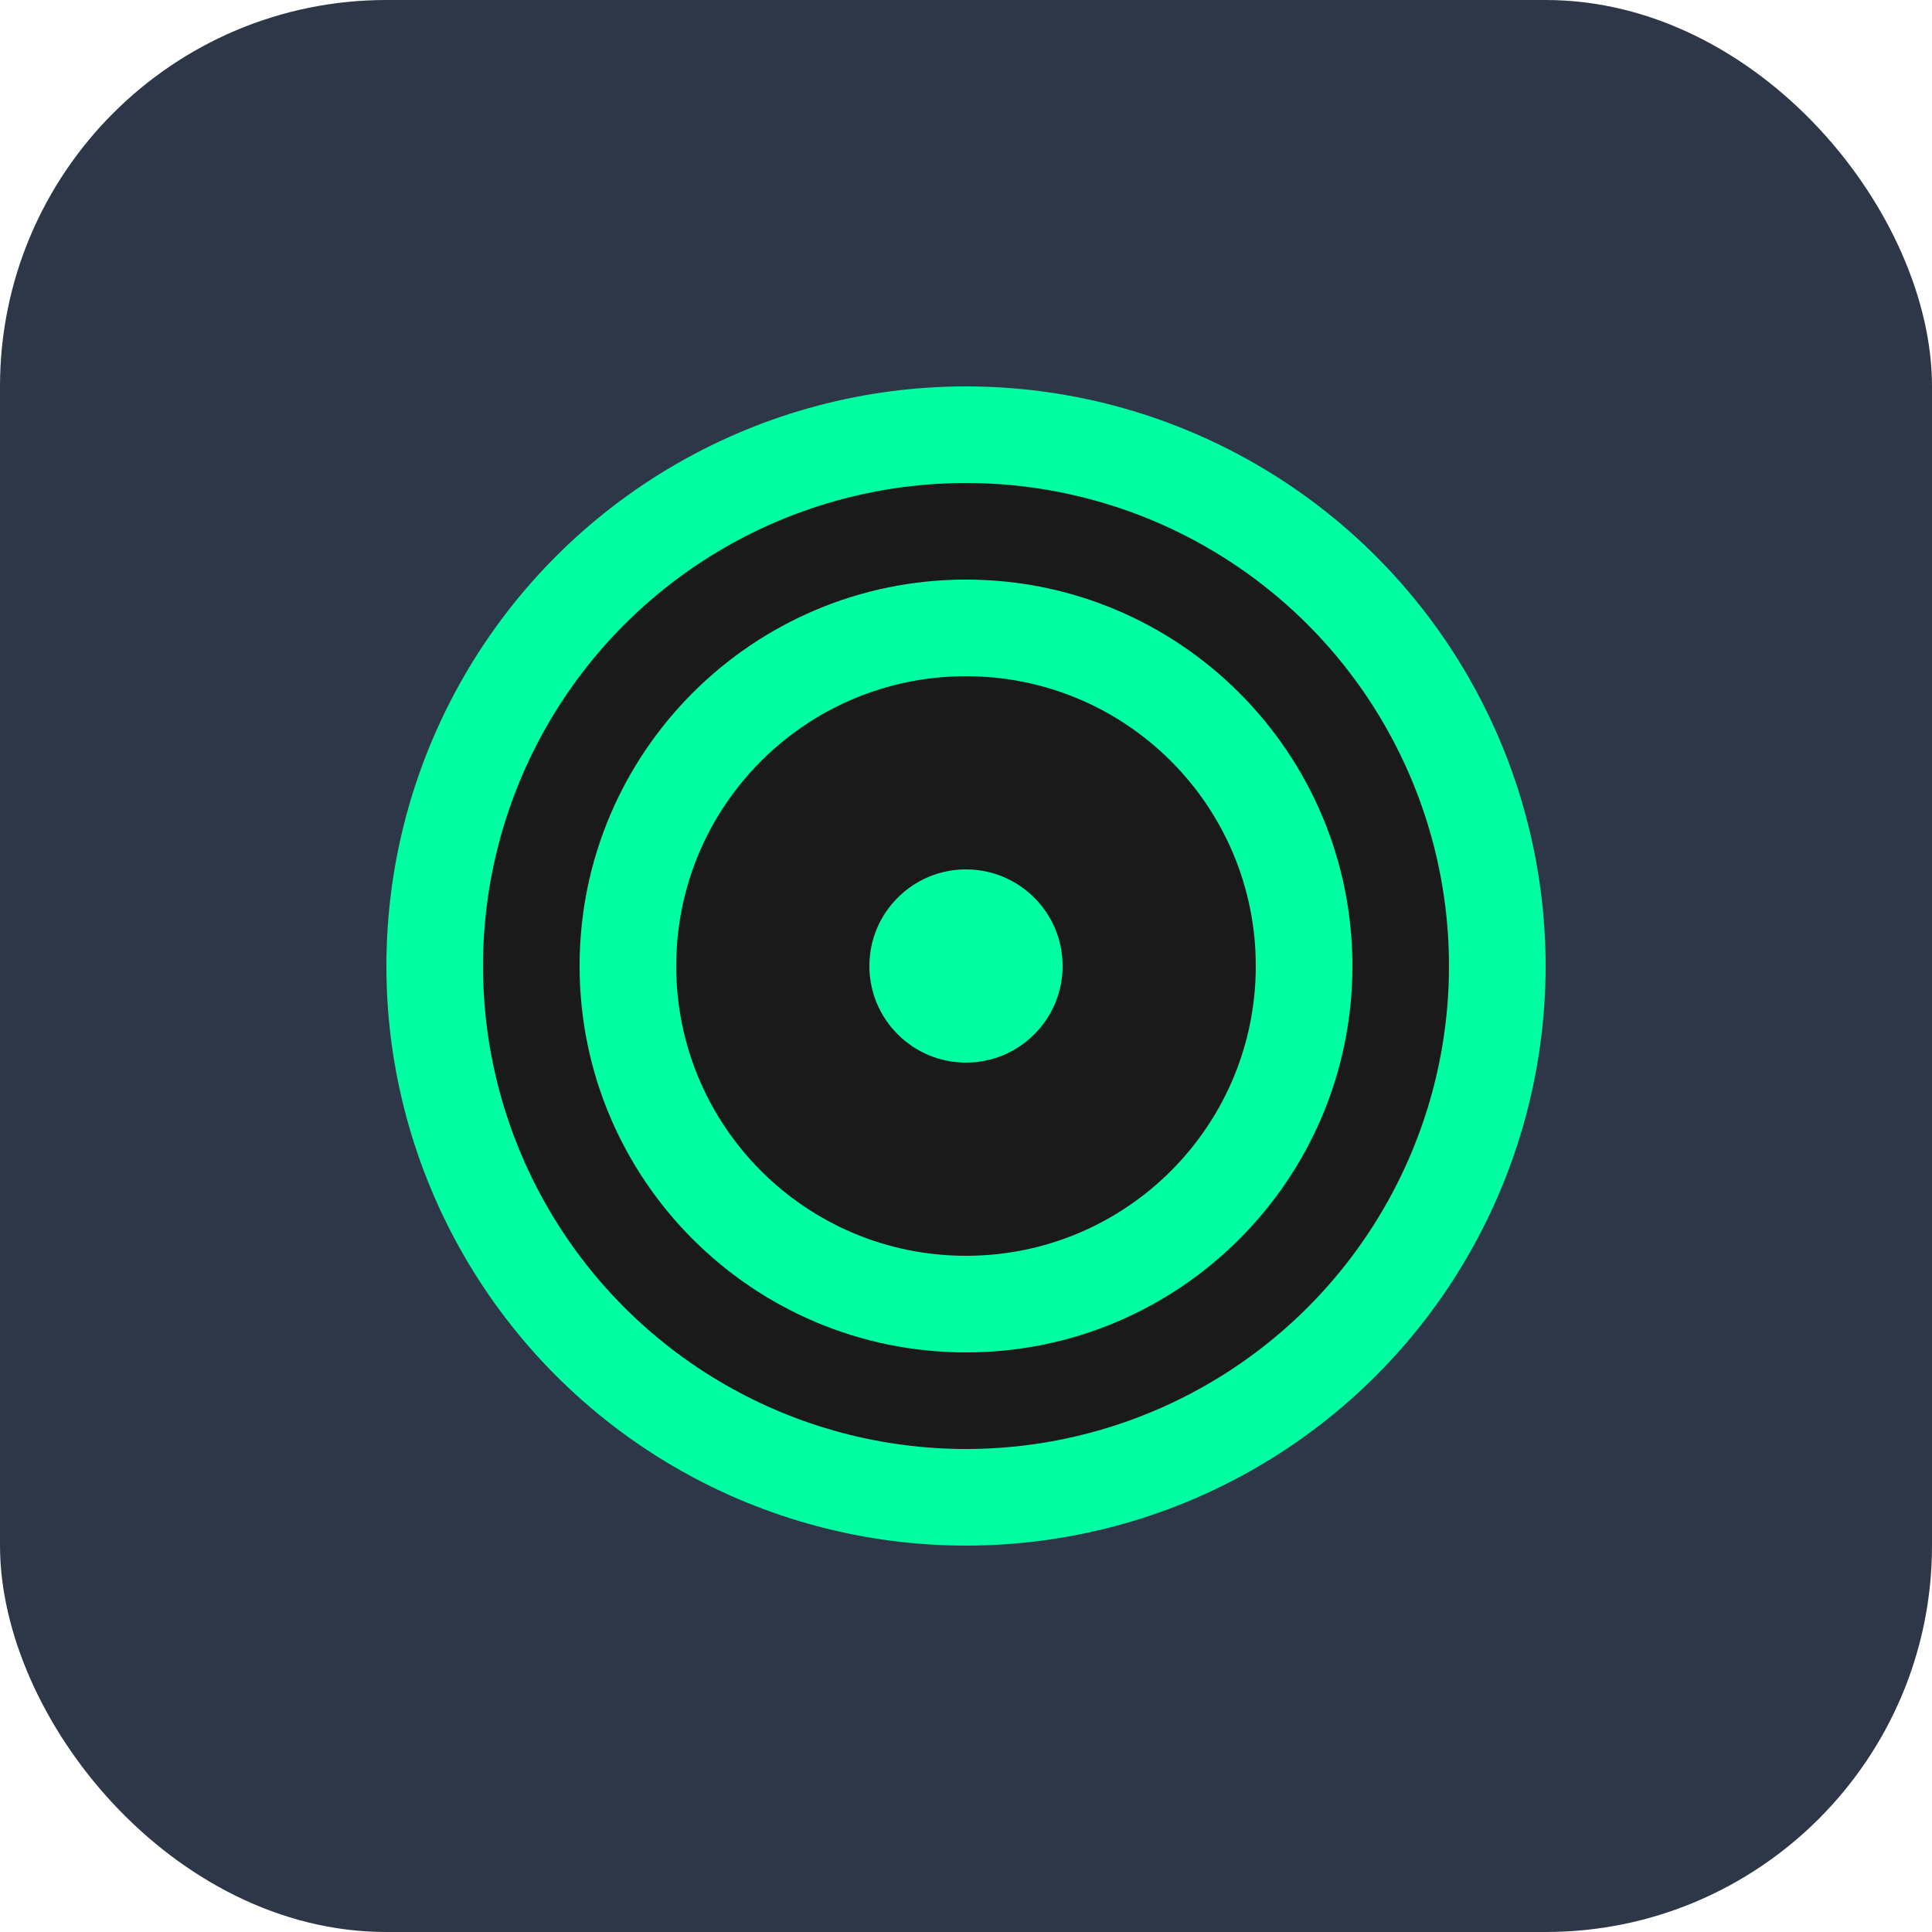 <?xml version="1.0" encoding="UTF-8"?>
<svg width="40" height="40" viewBox="0 0 40 40" fill="none" xmlns="http://www.w3.org/2000/svg">
  <rect width="40" height="40" rx="8" fill="#2D3748"/>
  <circle cx="20" cy="20" r="12" fill="#00FFA3"/>
  <circle cx="20" cy="20" r="10" fill="#1A1A1A"/>
  <path d="M20 12C15.582 12 12 15.582 12 20C12 24.418 15.582 28 20 28C24.418 28 28 24.418 28 20C28 15.582 24.418 12 20 12ZM20 26C16.686 26 14 23.314 14 20C14 16.686 16.686 14 20 14C23.314 14 26 16.686 26 20C26 23.314 23.314 26 20 26Z" fill="#00FFA3"/>
  <circle cx="20" cy="20" r="4" fill="#1A1A1A"/>
  <circle cx="20" cy="20" r="2" fill="#00FFA3"/>
</svg> 